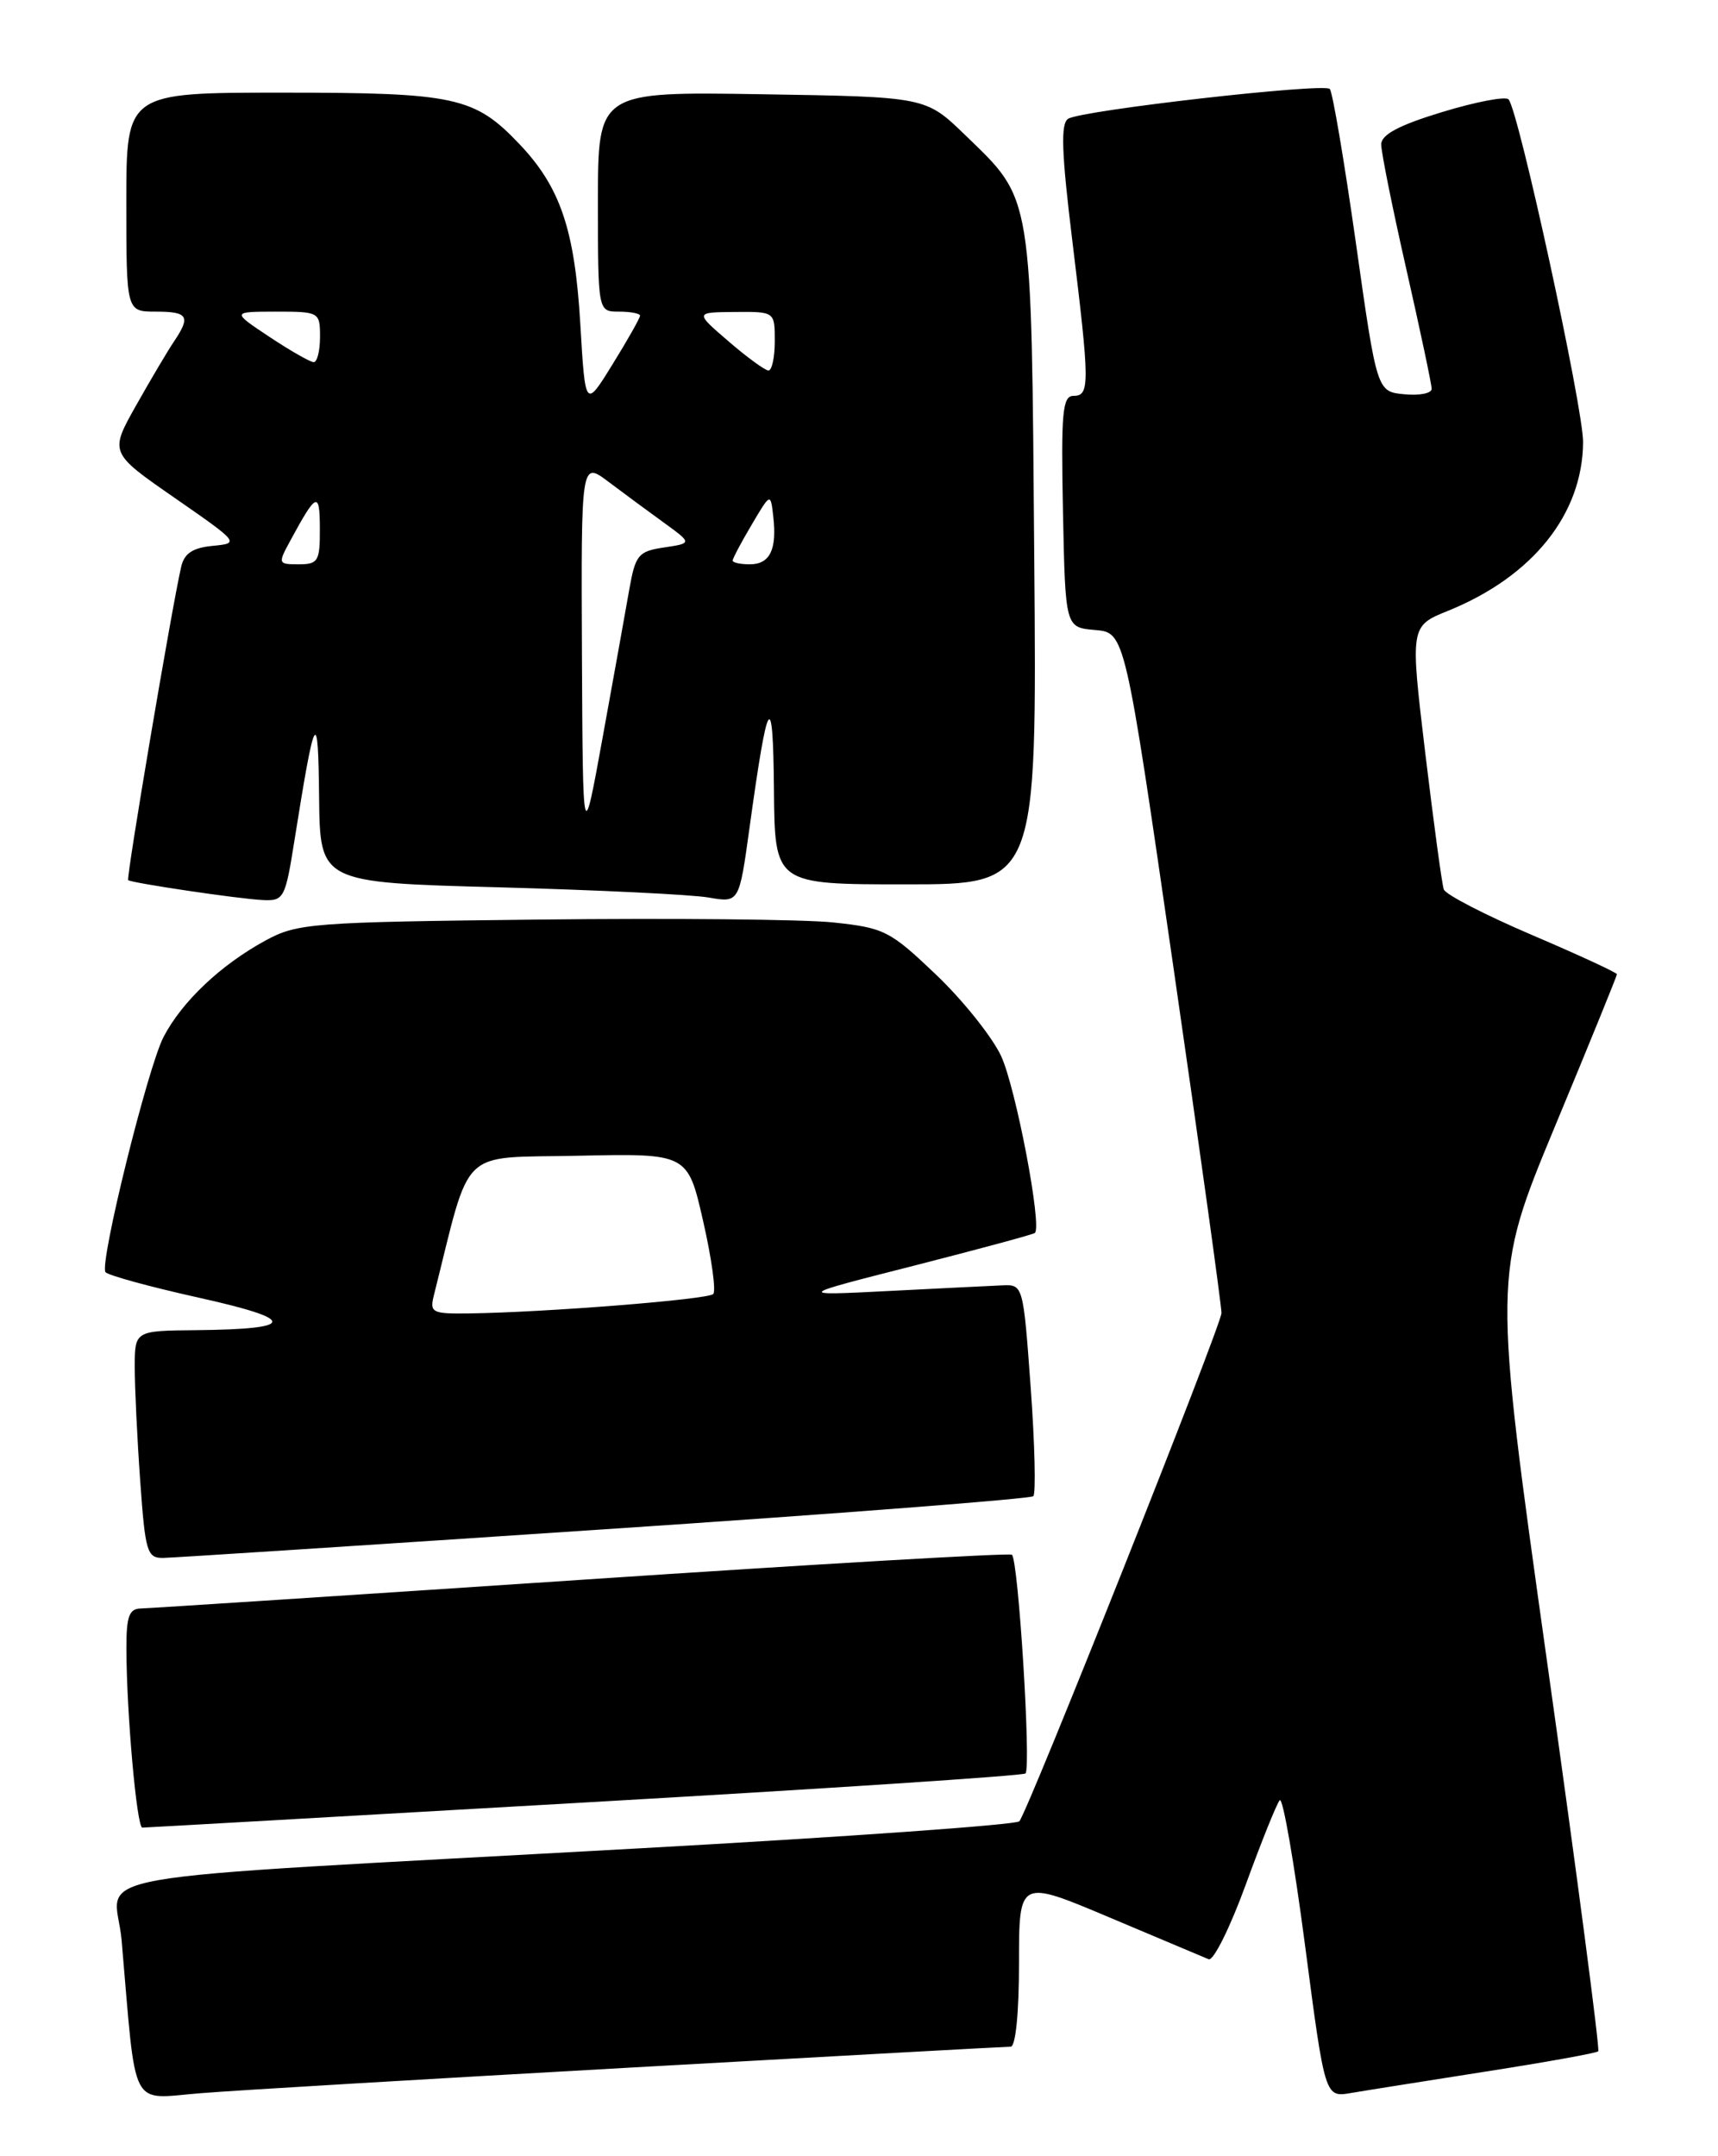 <?xml version="1.0" encoding="UTF-8" standalone="no"?>
<!DOCTYPE svg PUBLIC "-//W3C//DTD SVG 1.1//EN" "http://www.w3.org/Graphics/SVG/1.1/DTD/svg11.dtd" >
<svg xmlns="http://www.w3.org/2000/svg" xmlns:xlink="http://www.w3.org/1999/xlink" version="1.1" viewBox="0 0 204 256">
 <g >
 <path fill="currentColor"
d=" M 75.26 245.46 C 99.32 244.11 119.46 243.00 120.01 243.00 C 120.60 243.00 121.00 238.98 121.00 233.06 C 121.00 223.12 121.00 223.12 131.75 227.66 C 137.66 230.15 142.96 232.38 143.52 232.62 C 144.08 232.85 146.06 228.87 147.92 223.77 C 149.78 218.67 151.59 214.16 151.96 213.74 C 152.32 213.33 153.67 221.10 154.97 231.01 C 157.33 249.03 157.33 249.03 160.42 248.50 C 162.11 248.21 169.33 247.07 176.45 245.95 C 183.58 244.84 189.57 243.76 189.78 243.55 C 189.99 243.35 187.26 222.55 183.71 197.34 C 177.27 151.50 177.27 151.50 184.63 133.76 C 188.69 124.00 192.00 115.86 192.00 115.67 C 192.00 115.48 187.46 113.38 181.91 111.01 C 176.36 108.64 171.65 106.21 171.44 105.60 C 171.22 105.00 170.24 97.71 169.24 89.42 C 167.44 74.34 167.44 74.34 171.97 72.51 C 182.00 68.44 187.92 61.04 187.98 52.50 C 188.01 48.49 180.32 13.11 179.13 11.80 C 178.78 11.41 175.24 12.09 171.26 13.30 C 166.12 14.86 164.02 15.98 164.01 17.14 C 164.00 18.05 165.35 24.73 167.00 32.00 C 168.65 39.27 170.00 45.64 170.00 46.17 C 170.00 46.70 168.54 46.99 166.75 46.81 C 163.50 46.50 163.50 46.50 161.00 28.83 C 159.62 19.11 158.23 10.89 157.90 10.56 C 157.16 9.83 128.47 13.09 126.84 14.10 C 125.93 14.66 126.04 18.06 127.34 28.67 C 129.41 45.63 129.42 47.00 127.47 47.00 C 126.16 47.00 125.98 48.96 126.22 60.75 C 126.50 74.50 126.50 74.50 130.04 74.80 C 133.58 75.10 133.58 75.10 139.33 114.80 C 142.49 136.63 145.06 155.13 145.04 155.90 C 145.00 157.40 122.09 215.01 121.04 216.24 C 120.70 216.65 100.41 218.10 75.96 219.45 C 6.34 223.32 13.71 222.01 14.44 230.36 C 16.23 250.99 15.29 249.19 23.86 248.52 C 28.06 248.18 51.19 246.81 75.26 245.46 Z  M 69.40 214.01 C 97.94 212.38 121.51 210.83 121.77 210.56 C 122.46 209.87 120.92 185.07 120.15 184.59 C 119.79 184.37 96.78 185.71 69.00 187.57 C 41.22 189.42 17.71 190.95 16.75 190.97 C 15.33 190.99 15.00 191.90 15.01 195.75 C 15.02 203.28 16.24 217.00 16.90 216.99 C 17.23 216.99 40.85 215.65 69.40 214.01 Z  M 71.81 181.57 C 99.48 179.73 122.38 177.95 122.70 177.64 C 123.01 177.32 122.88 171.53 122.39 164.78 C 121.50 152.54 121.49 152.50 119.00 152.61 C 117.62 152.67 111.55 152.97 105.50 153.28 C 94.50 153.84 94.50 153.84 108.50 150.28 C 116.20 148.31 122.67 146.57 122.88 146.39 C 123.77 145.65 120.62 129.13 118.87 125.37 C 117.81 123.11 114.34 118.76 111.15 115.72 C 105.67 110.50 105.00 110.16 98.93 109.52 C 95.39 109.15 79.68 109.00 64.00 109.18 C 36.95 109.48 35.30 109.61 31.50 111.68 C 26.23 114.55 21.62 118.90 19.43 123.10 C 17.55 126.69 11.81 149.89 12.52 151.03 C 12.75 151.40 17.71 152.76 23.55 154.06 C 35.35 156.68 35.26 157.81 23.25 157.93 C 16.00 158.00 16.00 158.00 16.00 162.35 C 16.00 164.74 16.29 170.81 16.65 175.85 C 17.25 184.29 17.46 185.00 19.40 184.97 C 20.55 184.95 44.14 183.42 71.81 181.57 Z  M 34.97 99.75 C 37.41 84.41 37.78 83.77 37.89 94.64 C 38.00 104.78 38.00 104.78 59.25 105.35 C 70.94 105.67 82.13 106.21 84.13 106.56 C 87.77 107.19 87.77 107.19 88.99 98.35 C 91.18 82.48 91.79 81.51 91.90 93.75 C 92.00 105.00 92.00 105.00 107.56 105.00 C 123.13 105.00 123.13 105.00 122.81 66.25 C 122.46 22.49 122.68 23.84 114.57 16.00 C 109.92 11.50 109.92 11.50 90.46 11.19 C 71.00 10.88 71.00 10.88 71.00 23.94 C 71.00 37.00 71.00 37.00 73.50 37.00 C 74.88 37.00 76.00 37.22 76.00 37.48 C 76.00 37.75 74.54 40.34 72.75 43.23 C 69.50 48.50 69.50 48.50 68.91 38.50 C 68.25 27.29 66.55 22.24 61.70 17.13 C 56.34 11.49 54.09 11.00 33.53 11.00 C 15.00 11.00 15.00 11.00 15.00 24.00 C 15.00 37.00 15.00 37.00 18.50 37.00 C 22.33 37.00 22.67 37.56 20.67 40.53 C 19.94 41.61 17.91 45.03 16.17 48.12 C 13.00 53.75 13.00 53.75 20.75 59.12 C 28.43 64.45 28.47 64.50 25.25 64.81 C 22.87 65.04 21.87 65.71 21.51 67.31 C 20.39 72.18 14.96 104.29 15.22 104.50 C 15.66 104.84 28.23 106.71 31.16 106.86 C 33.71 106.99 33.87 106.70 34.97 99.75 Z  M 51.53 153.75 C 56.01 135.90 54.33 137.53 68.64 137.22 C 81.66 136.94 81.66 136.94 83.49 144.97 C 84.50 149.39 85.04 153.29 84.69 153.64 C 84.05 154.29 64.71 155.82 55.73 155.94 C 51.27 156.00 51.00 155.85 51.53 153.75 Z  M 69.10 77.63 C 69.00 54.76 69.00 54.76 72.25 57.20 C 74.04 58.55 77.01 60.74 78.85 62.07 C 82.19 64.50 82.19 64.50 78.85 65.00 C 75.79 65.46 75.45 65.87 74.72 70.00 C 74.29 72.47 72.87 80.35 71.57 87.50 C 69.21 100.50 69.21 100.50 69.10 77.63 Z  M 34.44 64.25 C 37.59 58.43 37.97 58.27 37.98 62.75 C 38.00 66.63 37.78 67.00 35.47 67.00 C 33.02 67.00 32.99 66.92 34.44 64.25 Z  M 87.00 66.56 C 87.00 66.31 88.01 64.40 89.25 62.31 C 91.50 58.50 91.50 58.50 91.82 61.33 C 92.27 65.26 91.42 67.00 89.03 67.00 C 87.91 67.00 87.00 66.80 87.00 66.56 Z  M 86.50 40.52 C 82.50 37.08 82.50 37.08 87.25 37.04 C 92.00 37.00 92.00 37.00 92.00 40.50 C 92.00 42.42 91.66 43.99 91.25 43.99 C 90.84 43.98 88.70 42.42 86.50 40.52 Z  M 32.00 40.00 C 27.50 37.01 27.50 37.01 32.75 37.00 C 37.92 37.00 38.00 37.05 38.00 40.00 C 38.00 41.65 37.66 43.00 37.25 43.00 C 36.84 42.99 34.48 41.65 32.00 40.00 Z "/>
</g>
</svg>